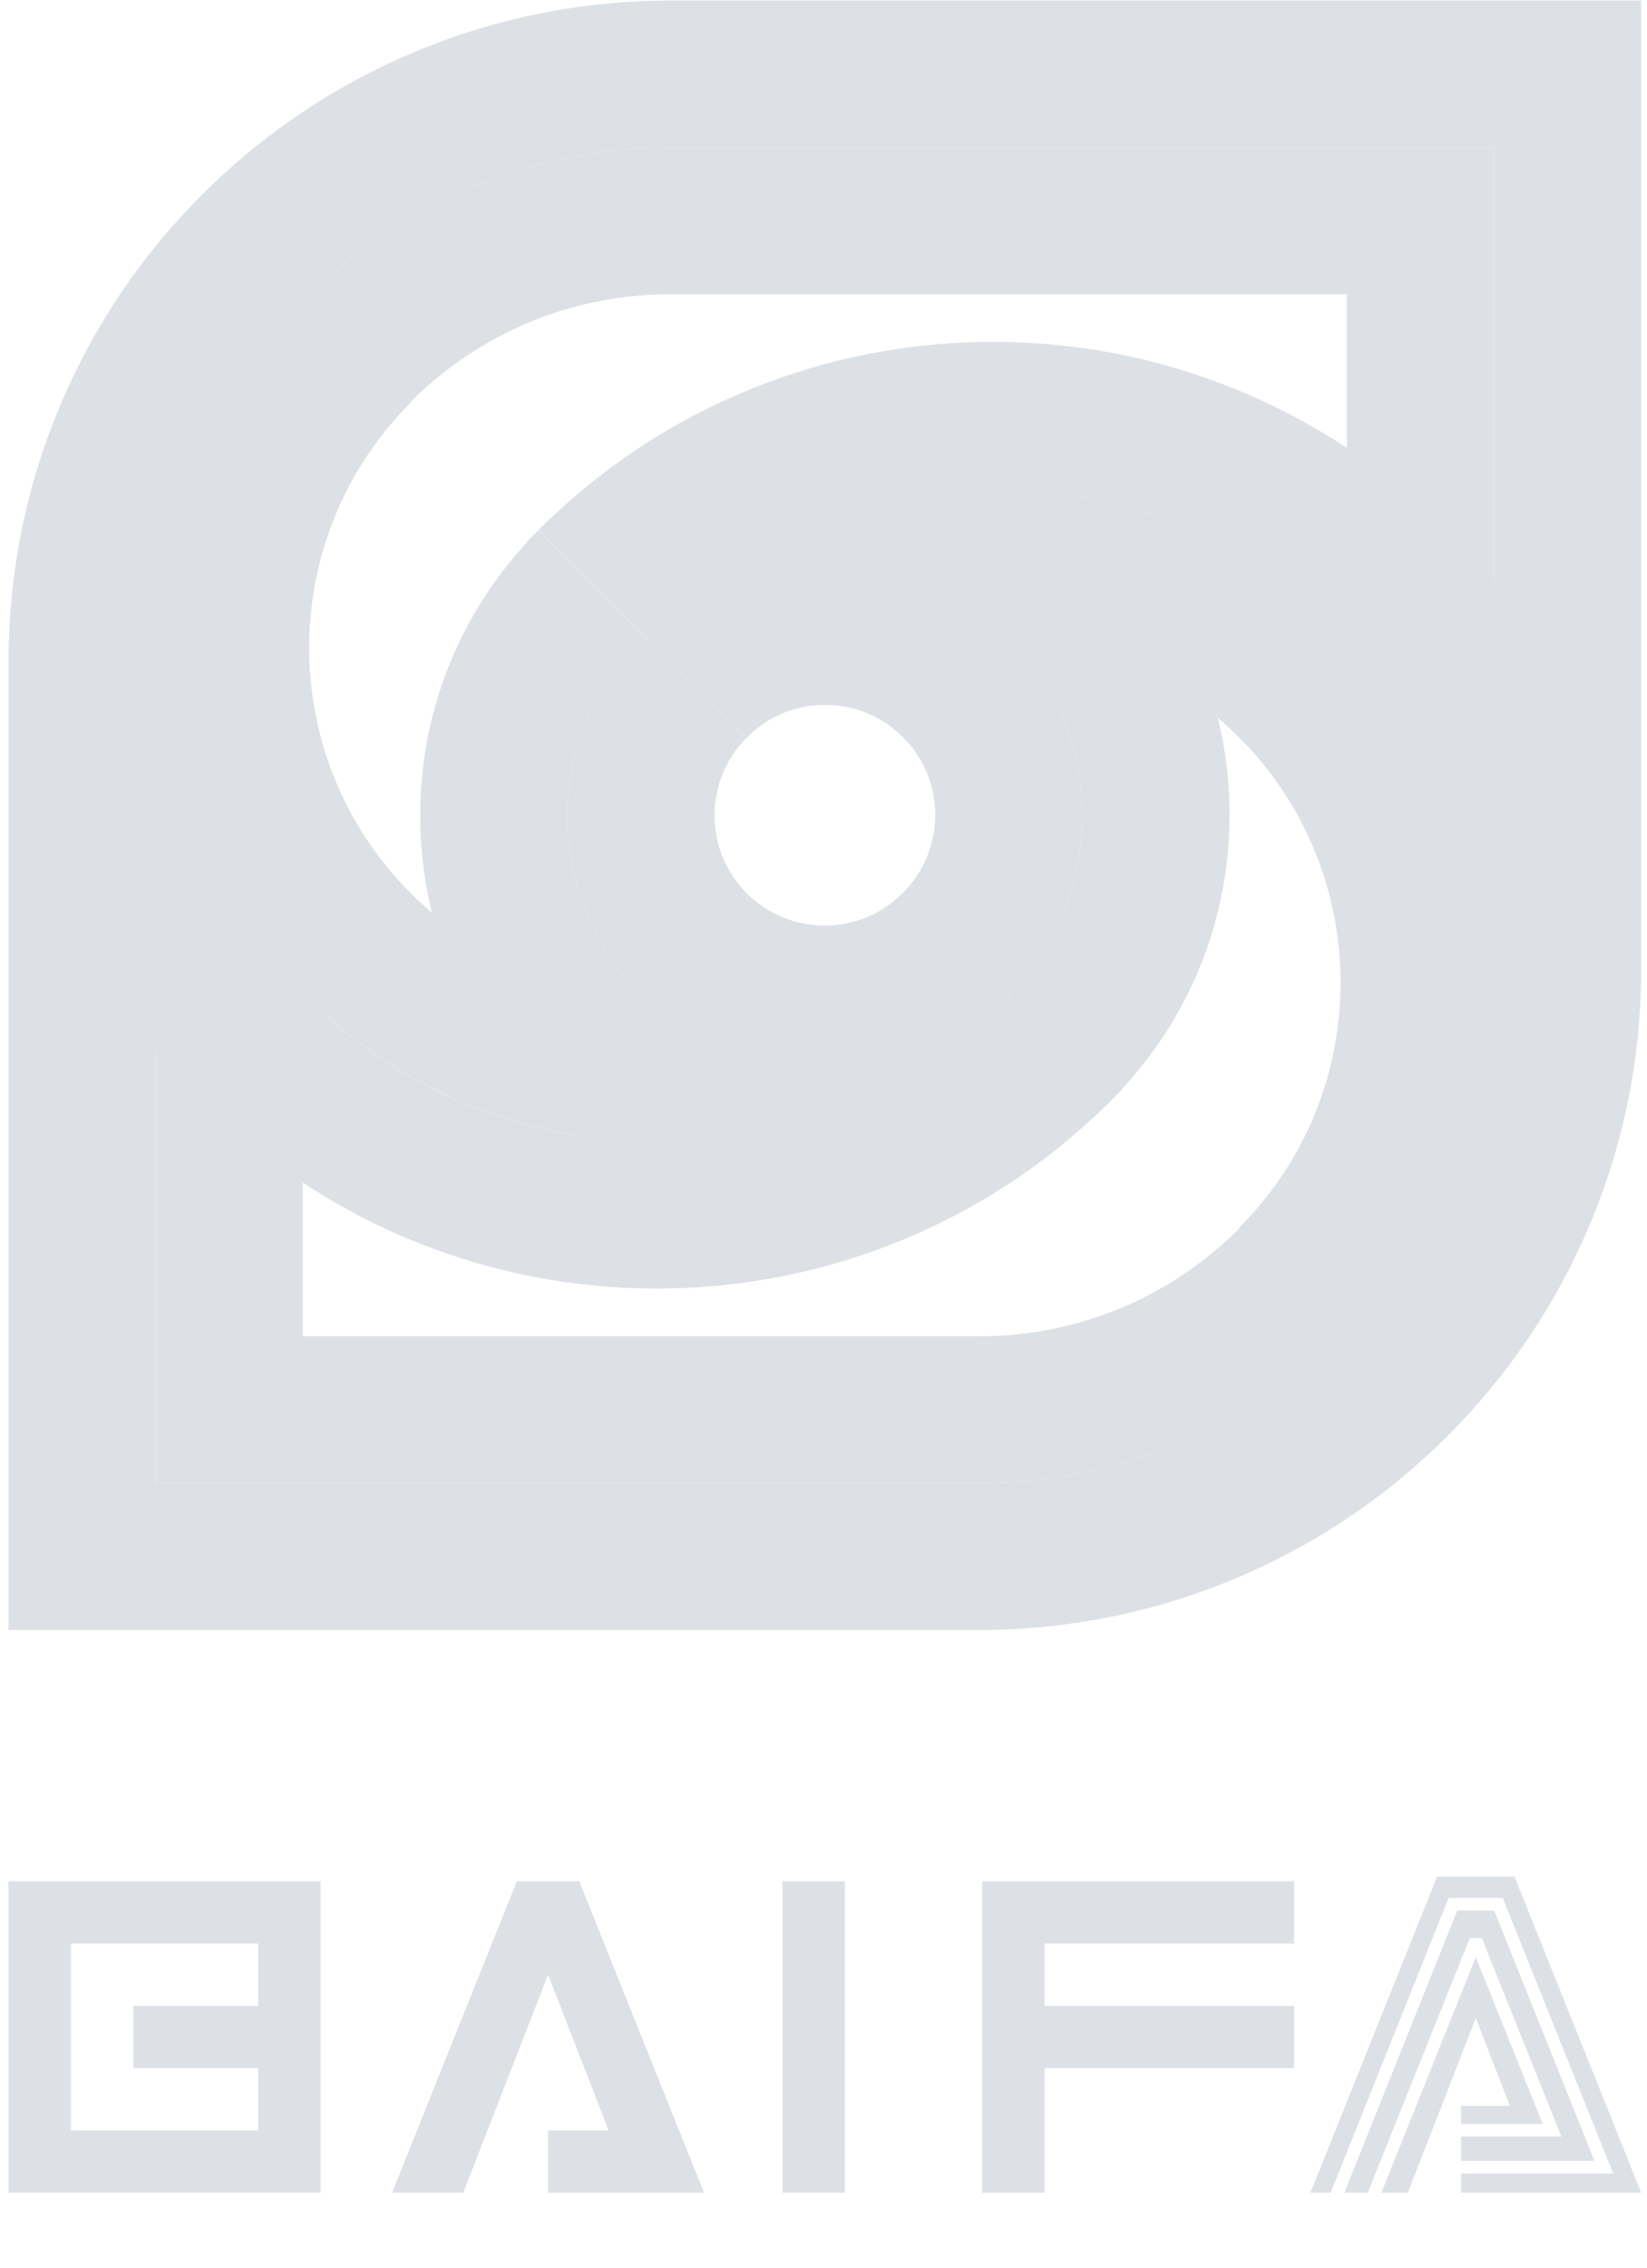 <svg width="109" height="150" viewBox="0 0 109 150" fill="none" xmlns="http://www.w3.org/2000/svg">
<g clip-path="url(#clip0_17_9702)">
<path d="M98.876 9.75H44.402C34.987 9.75 26.462 13.555 20.291 19.709L27.177 26.576C31.779 21.986 37.898 19.458 44.402 19.458H89.137V64.073C89.137 70.565 86.602 76.662 82 81.252L88.885 88.119C95.056 81.965 98.871 73.463 98.871 64.073V9.75H98.876Z" fill="#DDE1E6"/>
<path d="M44.402 0.037C38.489 0.037 32.745 1.196 27.336 3.478C22.117 5.678 17.427 8.832 13.406 12.842L20.291 19.709C26.462 13.555 34.987 9.75 44.402 9.75H98.876V64.078C98.876 73.468 95.061 81.97 88.89 88.124L95.775 94.99C99.796 90.98 102.959 86.303 105.165 81.098C107.453 75.704 108.615 69.975 108.615 64.078V0.037H44.402Z" fill="#DDE1E6"/>
<path d="M10.306 98.078H64.78C74.195 98.078 82.72 94.273 88.89 88.119L82.005 81.252C77.403 85.842 71.284 88.37 64.78 88.37H20.039V43.755C20.039 37.263 22.574 31.165 27.177 26.576L20.291 19.709C14.121 25.863 10.306 34.365 10.306 43.755V98.083V98.078Z" fill="#DDE1E6"/>
<path d="M64.78 107.791C70.693 107.791 76.437 106.632 81.846 104.35C87.065 102.15 91.754 98.996 95.776 94.986L88.891 88.119C82.72 94.273 74.195 98.078 64.78 98.078H10.306V43.75C10.306 34.36 14.121 25.858 20.291 19.704L13.406 12.837C9.385 16.847 6.223 21.524 4.017 26.729C1.729 32.129 0.567 37.852 0.567 43.75V107.791H64.78Z" fill="#DDE1E6"/>
<path d="M42.535 41.919C35.882 48.555 35.882 59.309 42.535 65.94C49.189 72.576 59.972 72.576 66.62 65.94L59.735 59.073C58.357 60.447 56.526 61.206 54.578 61.206C52.629 61.206 50.798 60.447 49.42 59.073C46.577 56.237 46.577 51.622 49.42 48.781L42.535 41.909V41.919Z" fill="#DDE1E6"/>
<path d="M34.925 35.765L34.838 35.904C30.297 40.837 27.809 47.196 27.809 53.934C27.809 61.068 30.59 67.77 35.65 72.811C40.705 77.852 47.43 80.632 54.578 80.632C61.73 80.632 68.451 77.852 73.505 72.811L66.62 65.945C59.967 72.581 49.184 72.581 42.535 65.945C35.882 59.309 35.882 48.555 42.535 41.924L35.645 35.047L34.92 35.77L34.925 35.765Z" fill="#DDE1E6"/>
<path d="M42.561 41.883L49.446 48.75C50.824 47.375 52.655 46.617 54.603 46.617C56.552 46.617 58.383 47.375 59.761 48.75C62.604 51.586 62.604 56.201 59.761 59.042L59.735 59.068L66.625 65.939L66.646 65.909C73.3 59.273 73.3 48.519 66.646 41.888C59.992 35.252 49.21 35.252 42.561 41.888V41.883Z" fill="#DDE1E6"/>
<path d="M54.603 27.196C47.451 27.196 40.73 29.976 35.676 35.017L42.561 41.883C49.215 35.247 59.997 35.247 66.646 41.883C73.299 48.519 73.299 59.273 66.646 65.904L66.625 65.934L73.51 72.801L74.256 72.057L74.343 71.919C78.884 66.986 81.372 60.627 81.372 53.888C81.372 46.755 78.591 40.052 73.531 35.011C68.476 29.97 61.751 27.191 54.603 27.191V27.196Z" fill="#DDE1E6"/>
<path d="M42.561 41.883L42.541 41.914L49.426 48.781L49.935 48.273C58.938 39.801 73.176 39.96 81.99 48.75C90.962 57.699 90.962 72.257 81.99 81.206L88.875 88.073C101.663 75.319 101.663 54.637 88.875 41.883C76.087 29.129 55.349 29.129 42.561 41.883Z" fill="#DDE1E6"/>
<path d="M81.697 25.709C76.606 23.648 71.228 22.606 65.716 22.606C60.203 22.606 54.825 23.653 49.734 25.709C44.459 27.842 39.728 30.976 35.676 35.017L35.65 35.042L42.541 41.914L42.561 41.883C55.349 29.13 76.087 29.13 88.875 41.883C101.663 54.637 101.663 75.319 88.875 88.073L95.76 94.939C99.812 90.898 102.954 86.18 105.093 80.919C107.16 75.842 108.204 70.478 108.204 64.981C108.204 59.483 107.155 54.119 105.093 49.042C102.954 43.781 99.812 39.063 95.76 35.022C91.708 30.981 86.978 27.847 81.702 25.714L81.697 25.709Z" fill="#DDE1E6"/>
<path d="M59.247 59.55C50.243 68.022 36.005 67.863 27.192 59.073C18.219 50.124 18.219 35.565 27.192 26.617L20.307 19.75C7.519 32.504 7.519 53.186 20.307 65.939C33.095 78.693 53.833 78.693 66.621 65.939L59.73 59.063L59.242 59.55H59.247Z" fill="#DDE1E6"/>
<path d="M66.62 65.945C53.832 78.698 33.095 78.698 20.307 65.945C7.519 53.191 7.519 32.509 20.307 19.755L13.422 12.888C9.37 16.929 6.228 21.647 4.089 26.909C2.027 31.986 0.978 37.35 0.978 42.847C0.978 48.345 2.027 53.709 4.089 58.786C6.228 64.047 9.37 68.765 13.422 72.806C17.474 76.847 22.204 79.98 27.48 82.114C32.57 84.175 37.949 85.216 43.461 85.216C48.973 85.216 54.352 84.17 59.442 82.114C64.718 79.98 69.448 76.847 73.5 72.806L66.615 65.934L66.62 65.945Z" fill="#DDE1E6"/>
<path d="M21.218 124.408V145.003H0.567V124.408H21.218ZM17.088 128.528H4.698V140.885H17.088V136.766H8.828V132.646H17.088V128.526V128.528Z" fill="#DDE1E6"/>
<path d="M36.273 145.005V140.885H40.275L36.273 130.588L30.658 145.005H25.947L34.206 124.41H38.337L46.597 145.005H36.272H36.273Z" fill="#DDE1E6"/>
<path d="M55.912 124.408V145.003H51.781V124.408H55.912Z" fill="#DDE1E6"/>
<path d="M64.998 124.408H85.65V128.528H69.129V132.648H85.65V136.767H69.129V145.005H64.998V124.408Z" fill="#DDE1E6"/>
<path d="M91.421 145.005L97.67 129.423L98.725 132.053L102.098 140.462H96.693V139.265H99.926L97.67 133.457L93.172 145.005H91.421Z" fill="#DDE1E6"/>
<path d="M96.693 145.005V143.74H106.765L99.451 125.509H95.877L88.068 145.005H86.726L95.109 124.103H100.232L108.615 145.005H96.693Z" fill="#DDE1E6"/>
<path d="M103.333 141.297H96.693V142.904H105.528L98.886 126.344H96.444L88.97 145.005H90.52L97.272 128.17H98.069L103.333 141.297Z" fill="#DDE1E6"/>
</g>
<defs>
<clipPath id="clip0_17_9702">
<rect width="108.059" height="150" fill="white" transform="translate(0.556)"/>
</clipPath>
</defs>
</svg>
